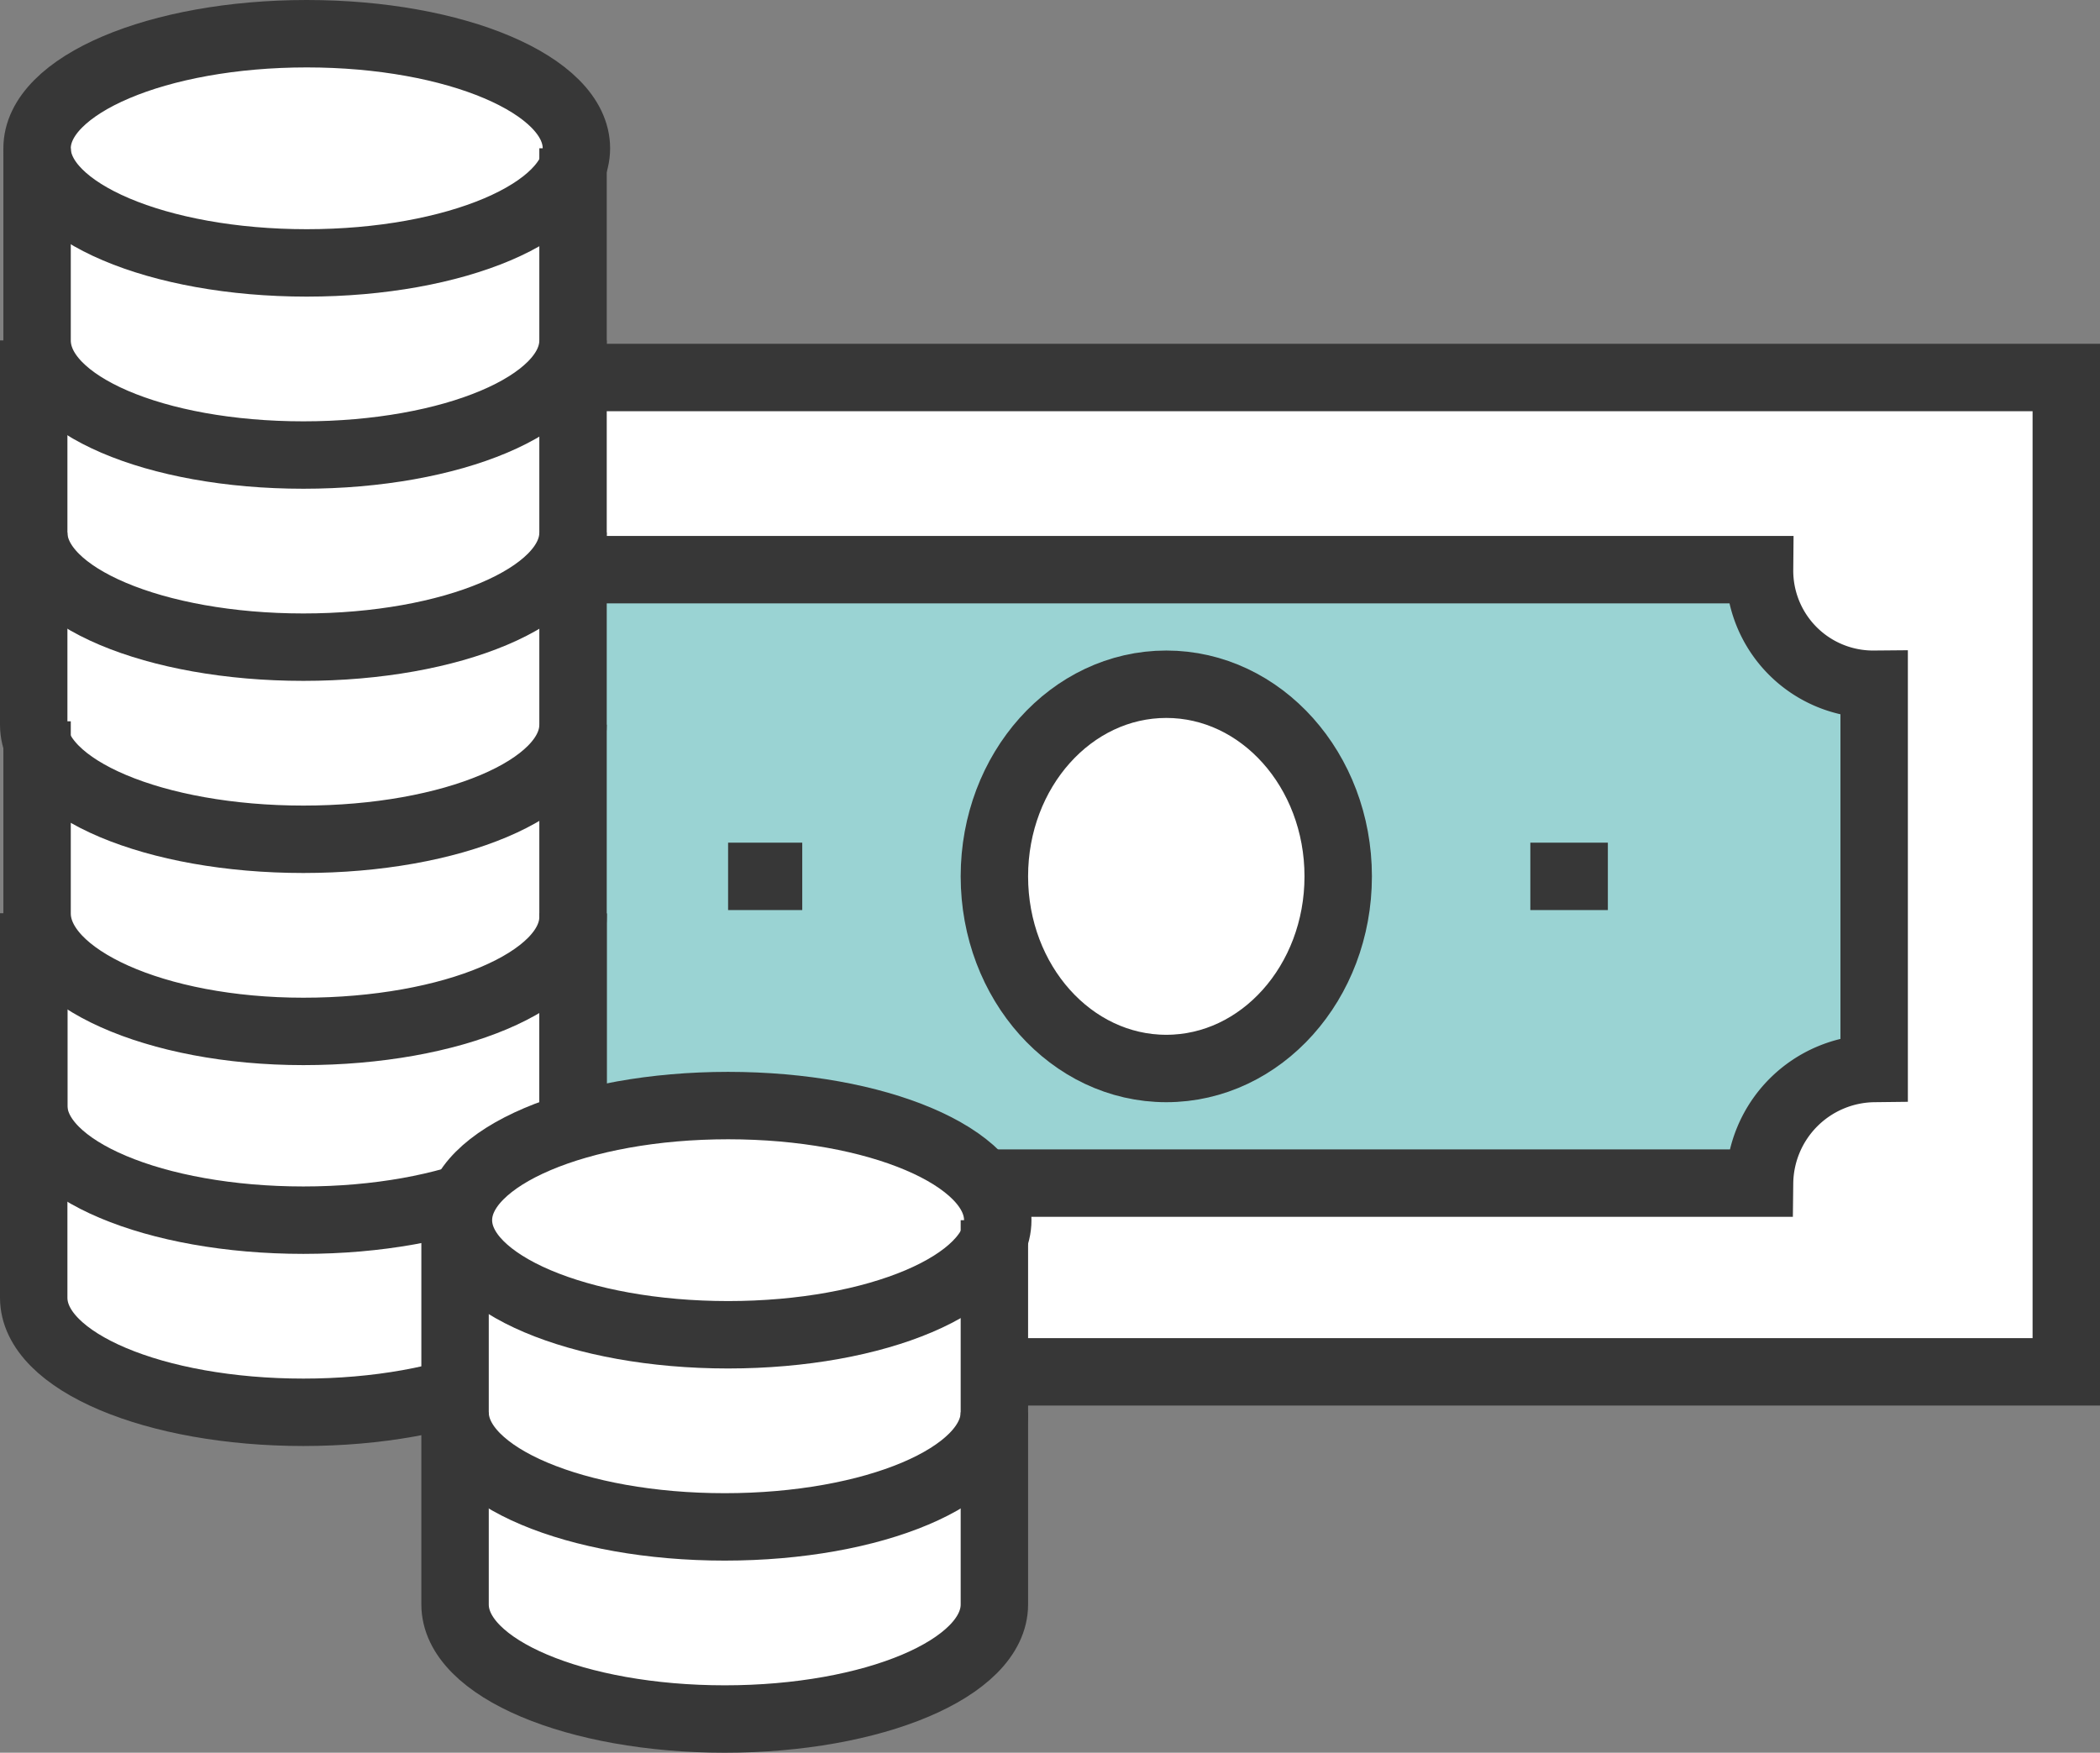 <svg xmlns="http://www.w3.org/2000/svg" viewBox="0 0 62.3 52"><rect x="0" y="0" width="62.3" height="52" fill="#808080" stroke="none"/><defs><style>.cls-1,.cls-4{fill:#fff}.cls-1,.cls-2,.cls-3{stroke:#373737;stroke-miterlimit:10;stroke-width:2px}.cls-2{fill:#9ad3d3}.cls-3{fill:none}</style></defs><g id="Слой_2" data-name="Слой 2"><g id="Layer_1" data-name="Layer 1"><path class="cls-1" d="M7.9 11.2h53.4v29.5H7.9z"/><path class="cls-2" d="M52.2 35.1H17a3.37 3.37 0 0 0-3.4-3.4V20.3a3.37 3.37 0 0 0 3.4-3.4h35.2a3.37 3.37 0 0 0 3.4 3.4v11.4a3.44 3.44 0 0 0-3.4 3.4z"/><path class="cls-3" d="M21.6 26h2.2M45.4 26h2.3"/><ellipse class="cls-1" cx="34.6" cy="26" rx="5.1" ry="5.7"/><path class="cls-4" d="M9.1 1c4.4 0 8 1.5 8 3.4v34.1c0 1.9-3.6 3.4-8 3.4s-8-1.5-8-3.4V4.4c0-1.9 3.6-3.4 8-3.4z"/><path class="cls-3" d="M17 4.4v5.7c0 1.9-3.6 3.4-8 3.4S1.1 12 1.1 10.1V4.4"/><path class="cls-3" d="M17 10.1v5.7c0 1.9-3.6 3.4-8 3.4s-8-1.5-8-3.4v-5.7"/><path class="cls-3" d="M17 15.8v5.7c0 1.9-3.6 3.4-8 3.4s-8-1.5-8-3.4v-5.7"/><path class="cls-3" d="M17 21.5v5.7c0 1.9-3.6 3.4-8 3.4S1.1 29 1.1 27.1v-5.7"/><path class="cls-3" d="M17 27.1v5.7c0 1.9-3.6 3.4-8 3.4s-8-1.5-8-3.4v-5.7"/><path class="cls-3" d="M17 27.1v11.4c0 1.9-3.6 3.4-8 3.4s-8-1.5-8-3.4V27.1"/><ellipse class="cls-3" cx="9.1" cy="4.4" rx="8" ry="3.4"/><path class="cls-4" d="M21.6 32.8c4.4 0 8 1.5 8 3.4v11.4c0 1.9-3.6 3.4-8 3.4s-8-1.5-8-3.4V36.2c0-1.9 3.6-3.4 8-3.4z"/><path class="cls-3" d="M29.5 36.2v5.7c0 1.9-3.6 3.4-8 3.4s-8-1.5-8-3.4v-5.7"/><path class="cls-3" d="M29.5 41.9v5.7c0 1.9-3.6 3.4-8 3.4s-8-1.5-8-3.4v-5.7"/><ellipse class="cls-3" cx="21.6" cy="36.2" rx="8" ry="3.4"/></g></g></svg>